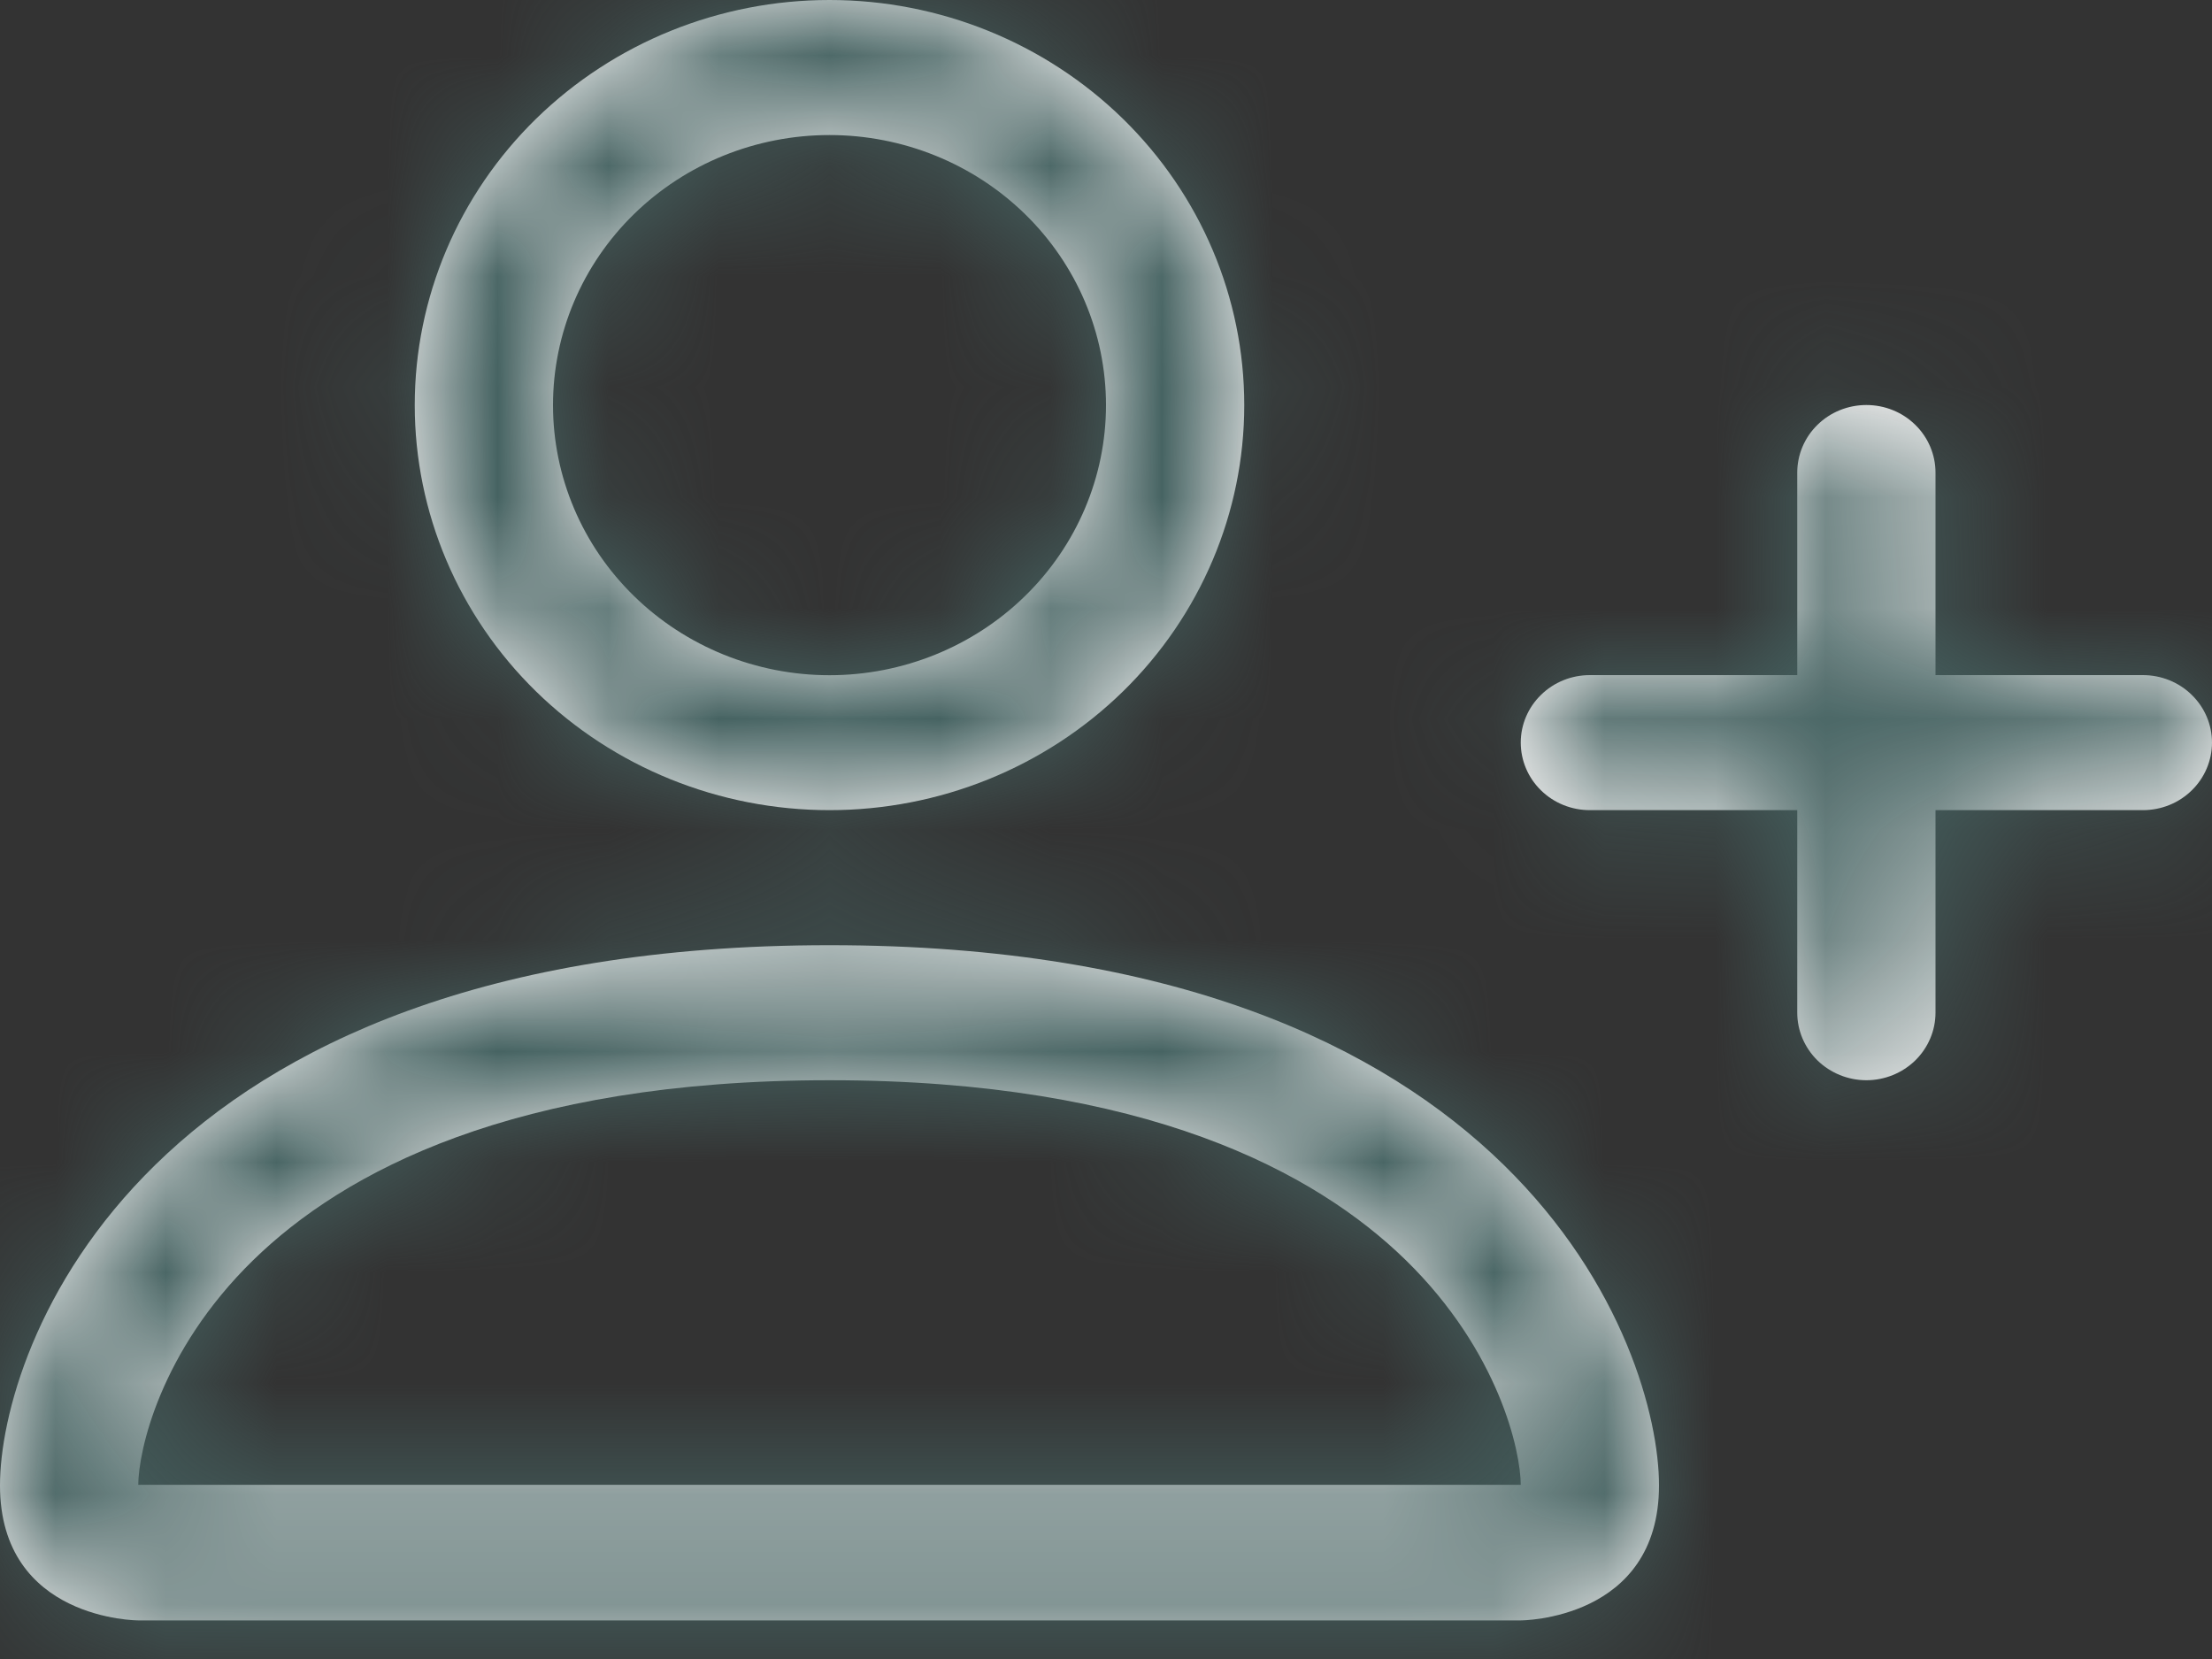 <svg width="20" height="15" viewBox="0 0 20 15" fill="none" xmlns="http://www.w3.org/2000/svg">
<rect x="0" y="0" width="20" height="15" fill="#333333" stroke="none"/>
<mask id="path-1-inside-1_497_1105" fill="white">
<path d="M7.5 7.325C8.495 7.325 9.448 6.94 10.152 6.253C10.855 5.566 11.25 4.634 11.25 3.663C11.25 2.691 10.855 1.76 10.152 1.073C9.448 0.386 8.495 0 7.5 0C6.505 0 5.552 0.386 4.848 1.073C4.145 1.76 3.75 2.691 3.75 3.663C3.75 4.634 4.145 5.566 4.848 6.253C5.552 6.94 6.505 7.325 7.5 7.325ZM10 3.663C10 4.31 9.737 4.931 9.268 5.389C8.799 5.847 8.163 6.105 7.5 6.105C6.837 6.105 6.201 5.847 5.732 5.389C5.263 4.931 5 4.31 5 3.663C5 3.015 5.263 2.394 5.732 1.936C6.201 1.478 6.837 1.221 7.5 1.221C8.163 1.221 8.799 1.478 9.268 1.936C9.737 2.394 10 3.015 10 3.663ZM15 13.43C15 14.651 13.75 14.651 13.75 14.651H1.25C1.25 14.651 0 14.651 0 13.43C0 12.209 1.25 8.546 7.5 8.546C13.75 8.546 15 12.209 15 13.43ZM13.75 13.425C13.749 13.125 13.557 12.221 12.71 11.393C11.895 10.598 10.361 9.767 7.5 9.767C4.639 9.767 3.105 10.598 2.29 11.393C1.442 12.221 1.252 13.125 1.25 13.425H13.75Z"/>
</mask>
<path d="M7.5 7.325C8.495 7.325 9.448 6.94 10.152 6.253C10.855 5.566 11.25 4.634 11.25 3.663C11.25 2.691 10.855 1.76 10.152 1.073C9.448 0.386 8.495 0 7.5 0C6.505 0 5.552 0.386 4.848 1.073C4.145 1.76 3.75 2.691 3.75 3.663C3.75 4.634 4.145 5.566 4.848 6.253C5.552 6.94 6.505 7.325 7.5 7.325ZM10 3.663C10 4.31 9.737 4.931 9.268 5.389C8.799 5.847 8.163 6.105 7.5 6.105C6.837 6.105 6.201 5.847 5.732 5.389C5.263 4.931 5 4.31 5 3.663C5 3.015 5.263 2.394 5.732 1.936C6.201 1.478 6.837 1.221 7.5 1.221C8.163 1.221 8.799 1.478 9.268 1.936C9.737 2.394 10 3.015 10 3.663ZM15 13.43C15 14.651 13.75 14.651 13.75 14.651H1.25C1.25 14.651 0 14.651 0 13.43C0 12.209 1.25 8.546 7.5 8.546C13.75 8.546 15 12.209 15 13.43ZM13.75 13.425C13.749 13.125 13.557 12.221 12.71 11.393C11.895 10.598 10.361 9.767 7.5 9.767C4.639 9.767 3.105 10.598 2.29 11.393C1.442 12.221 1.252 13.125 1.25 13.425H13.75Z" fill="#FCF9F9"/>
<path d="M7.5 7.325V10.325V7.325ZM7.5 0V-3V0ZM3.75 3.663H0.75H3.75ZM10 3.663L13 3.663L10 3.663ZM7.5 6.105V9.105V6.105ZM5 3.663H2H5ZM7.5 1.221V-1.779V1.221ZM13.75 13.425V16.425H16.762L16.75 13.413L13.75 13.425ZM2.29 11.393L0.194 9.247L2.29 11.393ZM1.25 13.425L-1.75 13.4L-1.775 16.425H1.25V13.425ZM7.5 7.325V10.325C9.268 10.325 10.977 9.64 12.248 8.399L10.152 6.253L8.055 4.107C7.92 4.239 7.721 4.325 7.5 4.325V7.325ZM10.152 6.253L12.248 8.399C13.521 7.155 14.25 5.453 14.25 3.663H11.25H8.25C8.25 3.815 8.189 3.977 8.055 4.107L10.152 6.253ZM11.25 3.663H14.25C14.25 1.873 13.521 0.17 12.248 -1.073L10.152 1.073L8.055 3.219C8.189 3.349 8.25 3.51 8.25 3.663H11.25ZM10.152 1.073L12.248 -1.073C10.977 -2.315 9.268 -3 7.5 -3V0V3C7.721 3 7.92 3.087 8.055 3.219L10.152 1.073ZM7.5 0V-3C5.732 -3 4.023 -2.315 2.752 -1.073L4.848 1.073L6.945 3.219C7.08 3.087 7.279 3 7.5 3V0ZM4.848 1.073L2.752 -1.073C1.479 0.17 0.75 1.873 0.75 3.663L3.75 3.663H6.75C6.75 3.51 6.811 3.349 6.945 3.219L4.848 1.073ZM3.75 3.663H0.75C0.75 5.453 1.479 7.155 2.752 8.399L4.848 6.253L6.945 4.107C6.811 3.977 6.75 3.815 6.75 3.663L3.75 3.663ZM4.848 6.253L2.752 8.399C4.023 9.64 5.732 10.325 7.5 10.325V7.325V4.325C7.279 4.325 7.08 4.239 6.945 4.107L4.848 6.253ZM10 3.663L7 3.663C7 3.492 7.07 3.342 7.172 3.243L9.268 5.389L11.364 7.535C12.403 6.521 13 5.129 13 3.663H10ZM9.268 5.389L7.172 3.243C7.27 3.147 7.39 3.105 7.5 3.105V6.105V9.105C8.936 9.105 10.327 8.548 11.364 7.535L9.268 5.389ZM7.5 6.105V3.105C7.61 3.105 7.73 3.147 7.828 3.243L5.732 5.389L3.636 7.535C4.673 8.548 6.064 9.105 7.5 9.105V6.105ZM5.732 5.389L7.828 3.243C7.93 3.342 8 3.492 8 3.663L5 3.663H2C2 5.129 2.597 6.521 3.636 7.535L5.732 5.389ZM5 3.663H8C8 3.834 7.93 3.983 7.828 4.082L5.732 1.936L3.636 -0.21C2.597 0.805 2 2.196 2 3.663L5 3.663ZM5.732 1.936L7.828 4.082C7.73 4.179 7.61 4.221 7.5 4.221V1.221V-1.779C6.064 -1.779 4.673 -1.222 3.636 -0.21L5.732 1.936ZM7.5 1.221V4.221C7.39 4.221 7.27 4.179 7.172 4.082L9.268 1.936L11.364 -0.21C10.327 -1.222 8.936 -1.779 7.5 -1.779V1.221ZM9.268 1.936L7.172 4.082C7.07 3.983 7 3.834 7 3.663H10L13 3.663C13 2.196 12.403 0.805 11.364 -0.21L9.268 1.936ZM15 13.43H12C12 13.196 12.07 12.822 12.327 12.445C12.569 12.09 12.864 11.897 13.059 11.803C13.242 11.713 13.389 11.683 13.463 11.671C13.508 11.664 13.551 11.659 13.595 11.656C13.617 11.654 13.641 11.653 13.666 11.652C13.679 11.652 13.693 11.652 13.706 11.651C13.713 11.651 13.72 11.651 13.728 11.651C13.731 11.651 13.735 11.651 13.739 11.651C13.741 11.651 13.742 11.651 13.744 11.651C13.745 11.651 13.747 11.651 13.747 11.651C13.749 11.651 13.75 11.651 13.75 14.651C13.75 17.651 13.751 17.651 13.753 17.651C13.753 17.651 13.755 17.651 13.756 17.651C13.758 17.651 13.76 17.651 13.762 17.651C13.766 17.651 13.77 17.651 13.774 17.651C13.783 17.651 13.791 17.651 13.801 17.651C13.819 17.65 13.84 17.65 13.862 17.649C13.905 17.648 13.956 17.645 14.012 17.641C14.125 17.633 14.266 17.619 14.427 17.593C14.736 17.543 15.195 17.436 15.691 17.194C16.198 16.947 16.806 16.525 17.282 15.827C17.774 15.107 18 14.275 18 13.43H15ZM13.75 14.651V11.651H1.25V14.651V17.651H13.75V14.651ZM1.25 14.651C1.25 11.651 1.251 11.651 1.253 11.651C1.253 11.651 1.255 11.651 1.256 11.651C1.258 11.651 1.259 11.651 1.261 11.651C1.265 11.651 1.269 11.651 1.272 11.651C1.28 11.651 1.287 11.651 1.294 11.651C1.308 11.652 1.321 11.652 1.334 11.652C1.359 11.653 1.383 11.654 1.405 11.656C1.449 11.659 1.492 11.664 1.537 11.671C1.611 11.683 1.758 11.713 1.941 11.803C2.135 11.897 2.431 12.09 2.673 12.445C2.93 12.822 3 13.196 3 13.43H0H-3C-3 14.275 -2.774 15.107 -2.283 15.827C-1.806 16.525 -1.198 16.947 -0.691 17.194C-0.195 17.436 0.264 17.543 0.573 17.593C0.734 17.619 0.875 17.633 0.987 17.641C1.044 17.645 1.095 17.648 1.138 17.649C1.16 17.65 1.181 17.65 1.199 17.651C1.208 17.651 1.217 17.651 1.226 17.651C1.23 17.651 1.234 17.651 1.238 17.651C1.24 17.651 1.242 17.651 1.244 17.651C1.245 17.651 1.247 17.651 1.247 17.651C1.249 17.651 1.25 17.651 1.25 14.651ZM0 13.43H3C3 13.613 2.997 13.17 3.502 12.677C3.924 12.264 4.987 11.546 7.5 11.546V8.546V5.546C3.763 5.546 1.076 6.66 -0.69 8.384C-2.372 10.027 -3 12.027 -3 13.43H0ZM7.5 8.546V11.546C10.012 11.546 11.076 12.264 11.498 12.677C12.003 13.17 12 13.613 12 13.43H15H18C18 12.027 17.372 10.027 15.69 8.384C13.924 6.66 11.238 5.546 7.5 5.546V8.546ZM13.75 13.425L16.75 13.413C16.745 12.324 16.239 10.647 14.806 9.247L12.71 11.393L10.614 13.54C10.724 13.647 10.767 13.735 10.781 13.768C10.789 13.786 10.786 13.784 10.779 13.754C10.775 13.738 10.769 13.708 10.764 13.664C10.761 13.642 10.758 13.613 10.755 13.577C10.753 13.542 10.75 13.495 10.75 13.438L13.75 13.425ZM12.71 11.393L14.806 9.247C13.32 7.796 10.975 6.767 7.5 6.767V9.767V12.767C9.747 12.767 10.47 13.399 10.614 13.54L12.71 11.393ZM7.5 9.767V6.767C4.025 6.767 1.68 7.796 0.194 9.247L2.29 11.393L4.386 13.54C4.53 13.399 5.253 12.767 7.5 12.767V9.767ZM2.29 11.393L0.194 9.247C-1.244 10.651 -1.741 12.326 -1.75 13.4L1.25 13.425L4.25 13.45C4.249 13.506 4.247 13.551 4.245 13.585C4.242 13.619 4.239 13.647 4.236 13.669C4.231 13.711 4.225 13.74 4.221 13.755C4.215 13.784 4.212 13.785 4.22 13.767C4.234 13.733 4.277 13.646 4.386 13.54L2.29 11.393ZM1.25 13.425V16.425H13.75V13.425V10.425H1.25V13.425Z" fill="#466362" mask="url(#path-1-inside-1_497_1105)"/>
<mask id="path-3-inside-2_497_1105" fill="white">
<path fill-rule="evenodd" clip-rule="evenodd" d="M16.875 3.662C17.041 3.662 17.2 3.726 17.317 3.841C17.434 3.955 17.5 4.111 17.5 4.273V6.104H19.375C19.541 6.104 19.7 6.168 19.817 6.283C19.934 6.397 20 6.552 20 6.714C20 6.876 19.934 7.032 19.817 7.146C19.7 7.261 19.541 7.325 19.375 7.325H17.5V9.156C17.5 9.318 17.434 9.473 17.317 9.588C17.2 9.702 17.041 9.767 16.875 9.767C16.709 9.767 16.55 9.702 16.433 9.588C16.316 9.473 16.25 9.318 16.25 9.156V7.325H14.375C14.209 7.325 14.05 7.261 13.933 7.146C13.816 7.032 13.75 6.876 13.75 6.714C13.75 6.552 13.816 6.397 13.933 6.283C14.05 6.168 14.209 6.104 14.375 6.104H16.25V4.273C16.25 4.111 16.316 3.955 16.433 3.841C16.55 3.726 16.709 3.662 16.875 3.662Z"/>
</mask>
<path fill-rule="evenodd" clip-rule="evenodd" d="M16.875 3.662C17.041 3.662 17.2 3.726 17.317 3.841C17.434 3.955 17.5 4.111 17.5 4.273V6.104H19.375C19.541 6.104 19.7 6.168 19.817 6.283C19.934 6.397 20 6.552 20 6.714C20 6.876 19.934 7.032 19.817 7.146C19.7 7.261 19.541 7.325 19.375 7.325H17.5V9.156C17.5 9.318 17.434 9.473 17.317 9.588C17.2 9.702 17.041 9.767 16.875 9.767C16.709 9.767 16.55 9.702 16.433 9.588C16.316 9.473 16.25 9.318 16.25 9.156V7.325H14.375C14.209 7.325 14.05 7.261 13.933 7.146C13.816 7.032 13.75 6.876 13.75 6.714C13.75 6.552 13.816 6.397 13.933 6.283C14.05 6.168 14.209 6.104 14.375 6.104H16.25V4.273C16.25 4.111 16.316 3.955 16.433 3.841C16.55 3.726 16.709 3.662 16.875 3.662Z" fill="#FCF9F9"/>
<path d="M17.5 6.104H14.5V9.104H17.5V6.104ZM17.5 7.325V4.325H14.5V7.325H17.5ZM16.25 7.325H19.25V4.325H16.25V7.325ZM16.25 6.104V9.104H19.25V6.104H16.25ZM16.875 3.662V6.662C16.268 6.662 15.671 6.427 15.221 5.987L17.317 3.841L19.413 1.695C18.728 1.026 17.814 0.662 16.875 0.662V3.662ZM17.317 3.841L15.221 5.987C14.768 5.545 14.5 4.929 14.5 4.273H17.5H20.5C20.5 3.292 20.101 2.366 19.413 1.695L17.317 3.841ZM17.5 4.273H14.5V6.104H17.5H20.5V4.273H17.5ZM17.5 6.104V9.104H19.375V6.104V3.104H17.5V6.104ZM19.375 6.104V9.104C18.768 9.104 18.171 8.869 17.721 8.429L19.817 6.283L21.913 4.137C21.228 3.468 20.314 3.104 19.375 3.104V6.104ZM19.817 6.283L17.721 8.429C17.268 7.986 17 7.371 17 6.714H20H23C23 5.734 22.601 4.808 21.913 4.137L19.817 6.283ZM20 6.714H17C17 6.058 17.268 5.442 17.721 5L19.817 7.146L21.913 9.292C22.601 8.621 23 7.695 23 6.714H20ZM19.817 7.146L17.721 5C18.171 4.56 18.768 4.325 19.375 4.325V7.325V10.325C20.314 10.325 21.228 9.961 21.913 9.292L19.817 7.146ZM19.375 7.325V4.325H17.5V7.325V10.325H19.375V7.325ZM17.5 7.325H14.5V9.156H17.5H20.5V7.325H17.5ZM17.5 9.156H14.5C14.5 8.499 14.768 7.884 15.221 7.442L17.317 9.588L19.413 11.734C20.101 11.063 20.5 10.137 20.5 9.156H17.5ZM17.317 9.588L15.221 7.442C15.671 7.002 16.268 6.767 16.875 6.767V9.767V12.767C17.814 12.767 18.728 12.403 19.413 11.734L17.317 9.588ZM16.875 9.767V6.767C17.482 6.767 18.079 7.002 18.529 7.442L16.433 9.588L14.337 11.734C15.022 12.403 15.936 12.767 16.875 12.767V9.767ZM16.433 9.588L18.529 7.442C18.982 7.884 19.25 8.499 19.25 9.156H16.25H13.25C13.25 10.137 13.649 11.063 14.337 11.734L16.433 9.588ZM16.25 9.156H19.25V7.325H16.25H13.25V9.156H16.25ZM16.25 7.325V4.325H14.375V7.325V10.325H16.25V7.325ZM14.375 7.325V4.325C14.982 4.325 15.579 4.56 16.029 5L13.933 7.146L11.837 9.292C12.522 9.961 13.436 10.325 14.375 10.325V7.325ZM13.933 7.146L16.029 5C16.482 5.442 16.75 6.058 16.75 6.714H13.75H10.75C10.75 7.695 11.149 8.621 11.837 9.292L13.933 7.146ZM13.75 6.714H16.75C16.75 7.371 16.482 7.986 16.029 8.429L13.933 6.283L11.837 4.137C11.149 4.808 10.75 5.734 10.75 6.714H13.75ZM13.933 6.283L16.029 8.429C15.579 8.869 14.982 9.104 14.375 9.104V6.104V3.104C13.436 3.104 12.522 3.468 11.837 4.137L13.933 6.283ZM14.375 6.104V9.104H16.25V6.104V3.104H14.375V6.104ZM16.25 6.104H19.25V4.273H16.25H13.25V6.104H16.25ZM16.25 4.273H19.25C19.25 4.929 18.982 5.545 18.529 5.987L16.433 3.841L14.337 1.695C13.649 2.366 13.25 3.292 13.25 4.273H16.25ZM16.433 3.841L18.529 5.987C18.079 6.427 17.482 6.662 16.875 6.662V3.662V0.662C15.936 0.662 15.022 1.026 14.337 1.695L16.433 3.841Z" fill="#466362" mask="url(#path-3-inside-2_497_1105)"/>
</svg>
